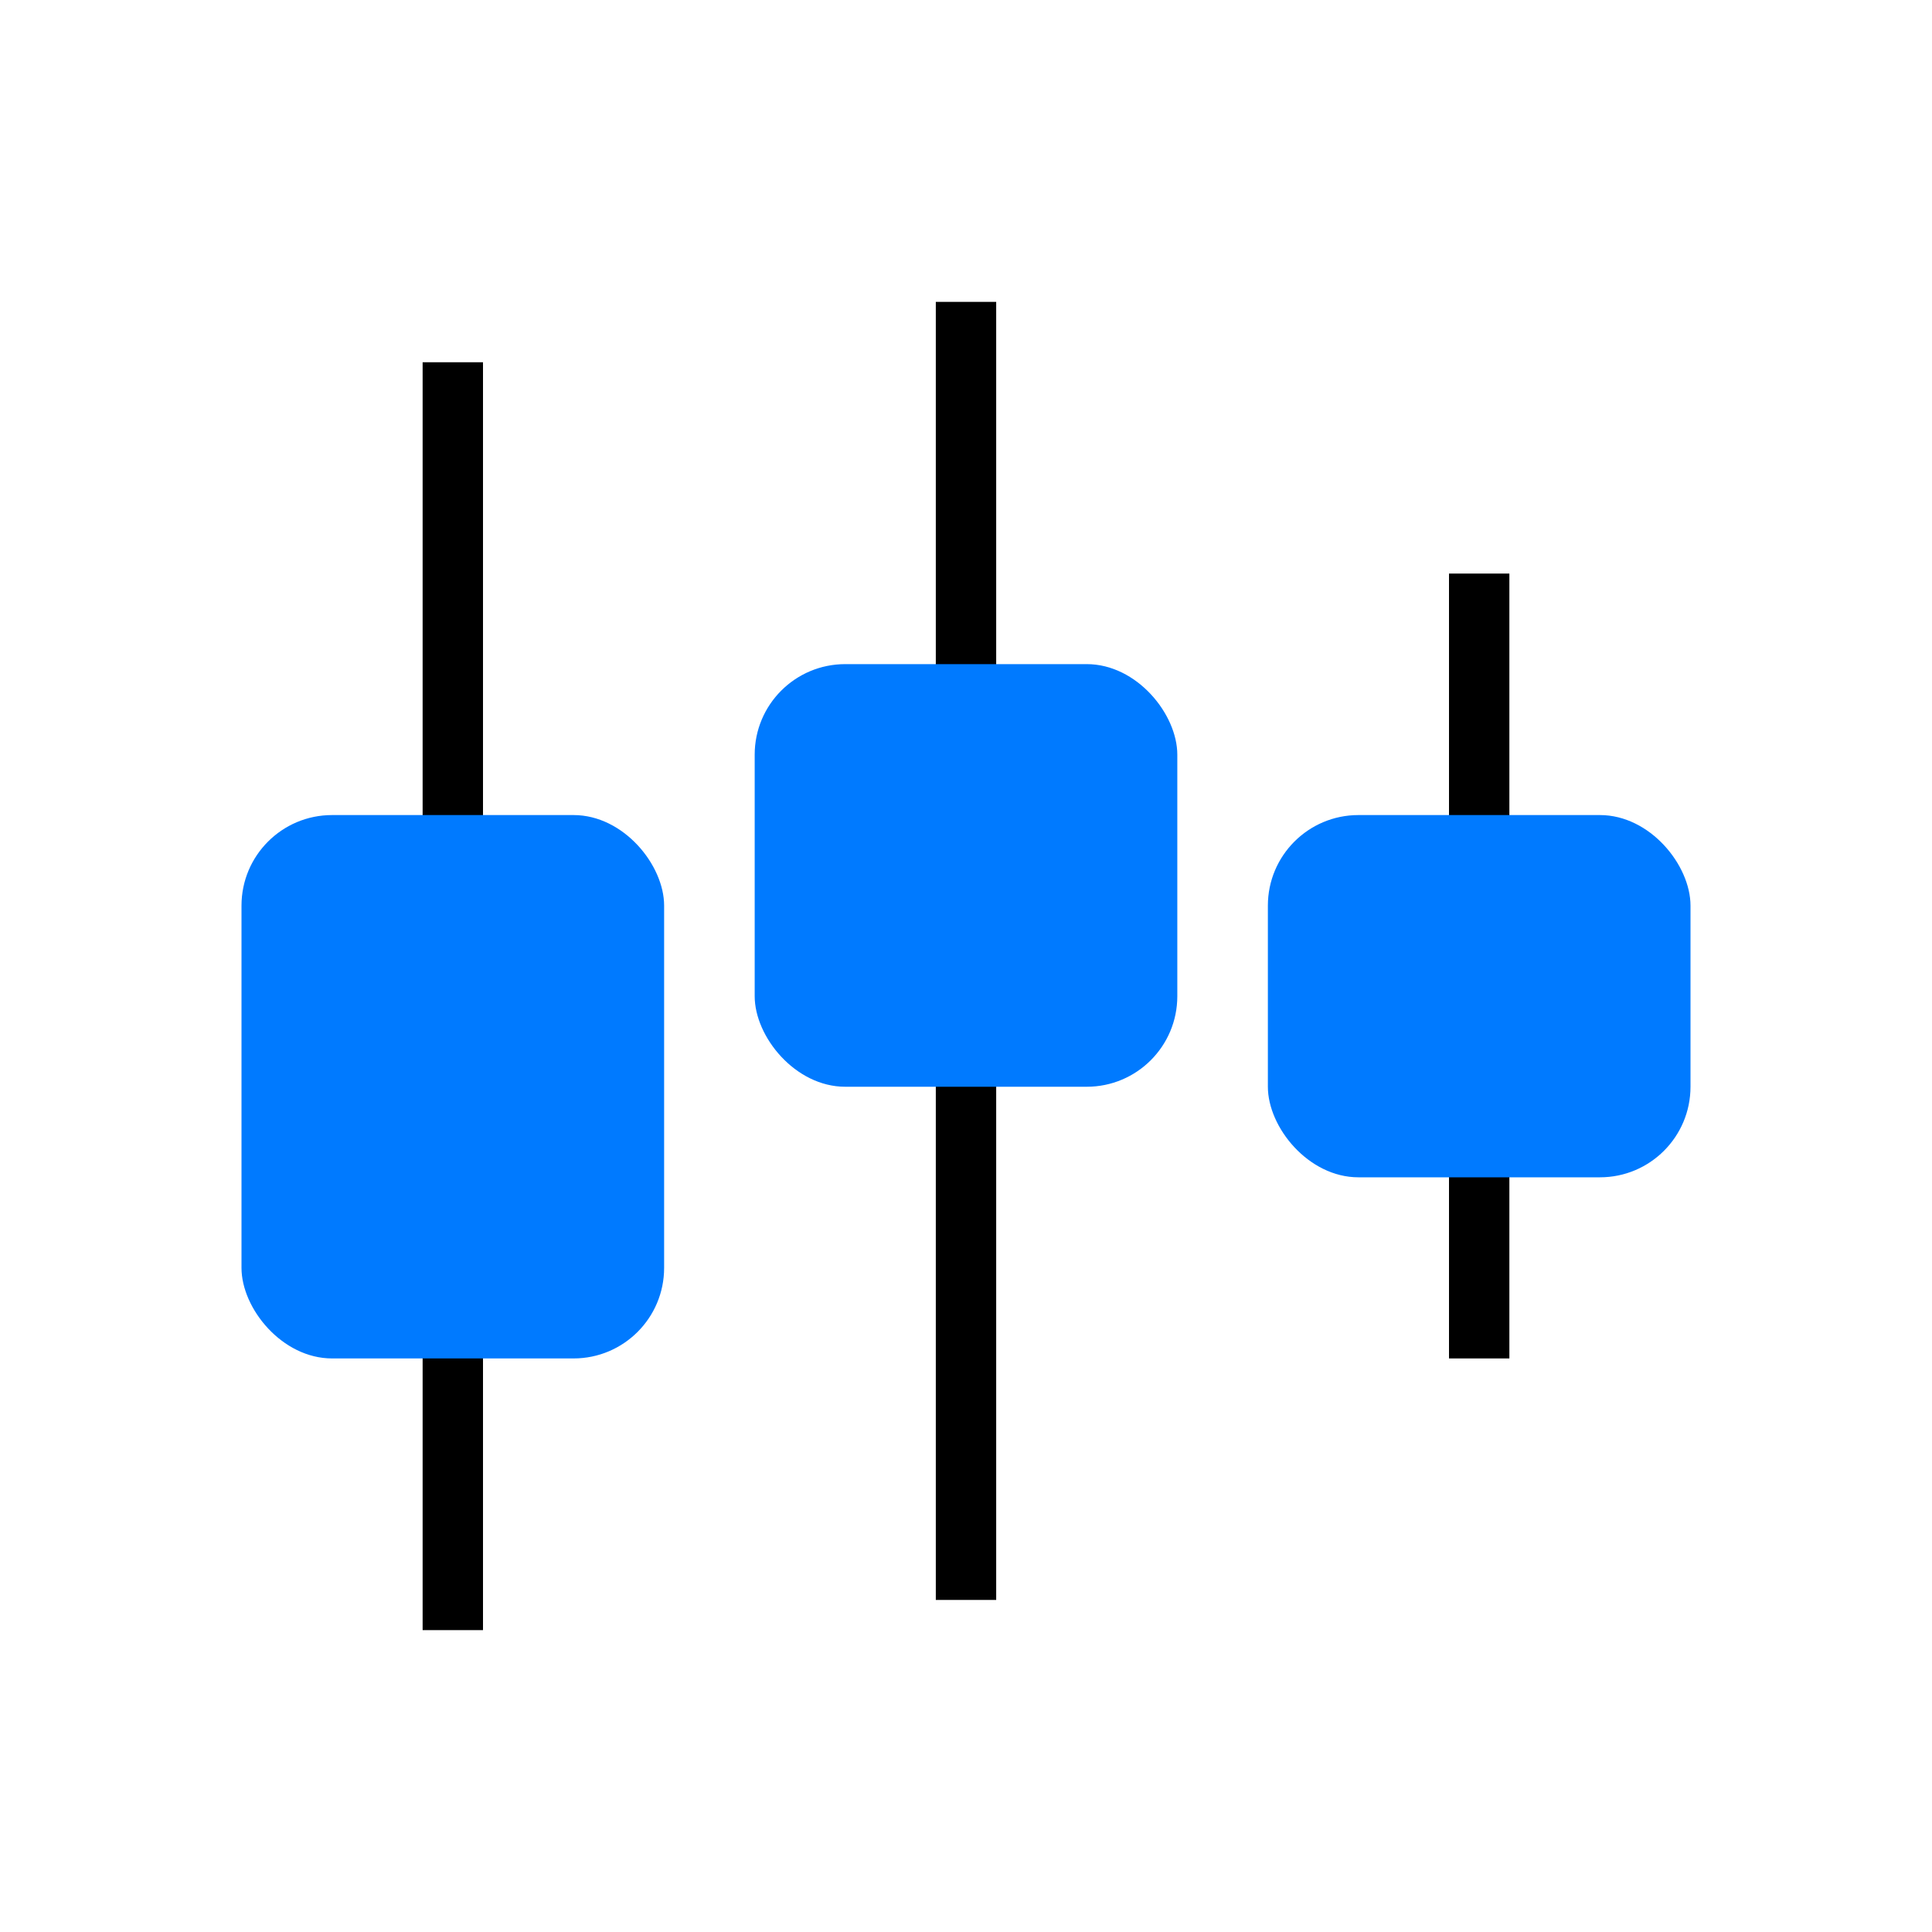 <svg width="64" height="64" viewBox="0 0 64 64" fill="none" xmlns="http://www.w3.org/2000/svg">
<line x1="15" y1="54" x2="15" y2="12" stroke="black" stroke-width="2"/>
<line x1="32" y1="53" x2="32" y2="10" stroke="black" stroke-width="2"/>
<line x1="49" y1="45" x2="49" y2="19" stroke="black" stroke-width="2"/>
<rect x="8" y="27" width="14" height="18" rx="3" fill="#007AFF"/>
<rect x="25" y="22" width="14" height="14" rx="3" fill="#007AFF"/>
<rect x="42" y="27" width="14" height="12" rx="3" fill="#007AFF"/>
</svg>
